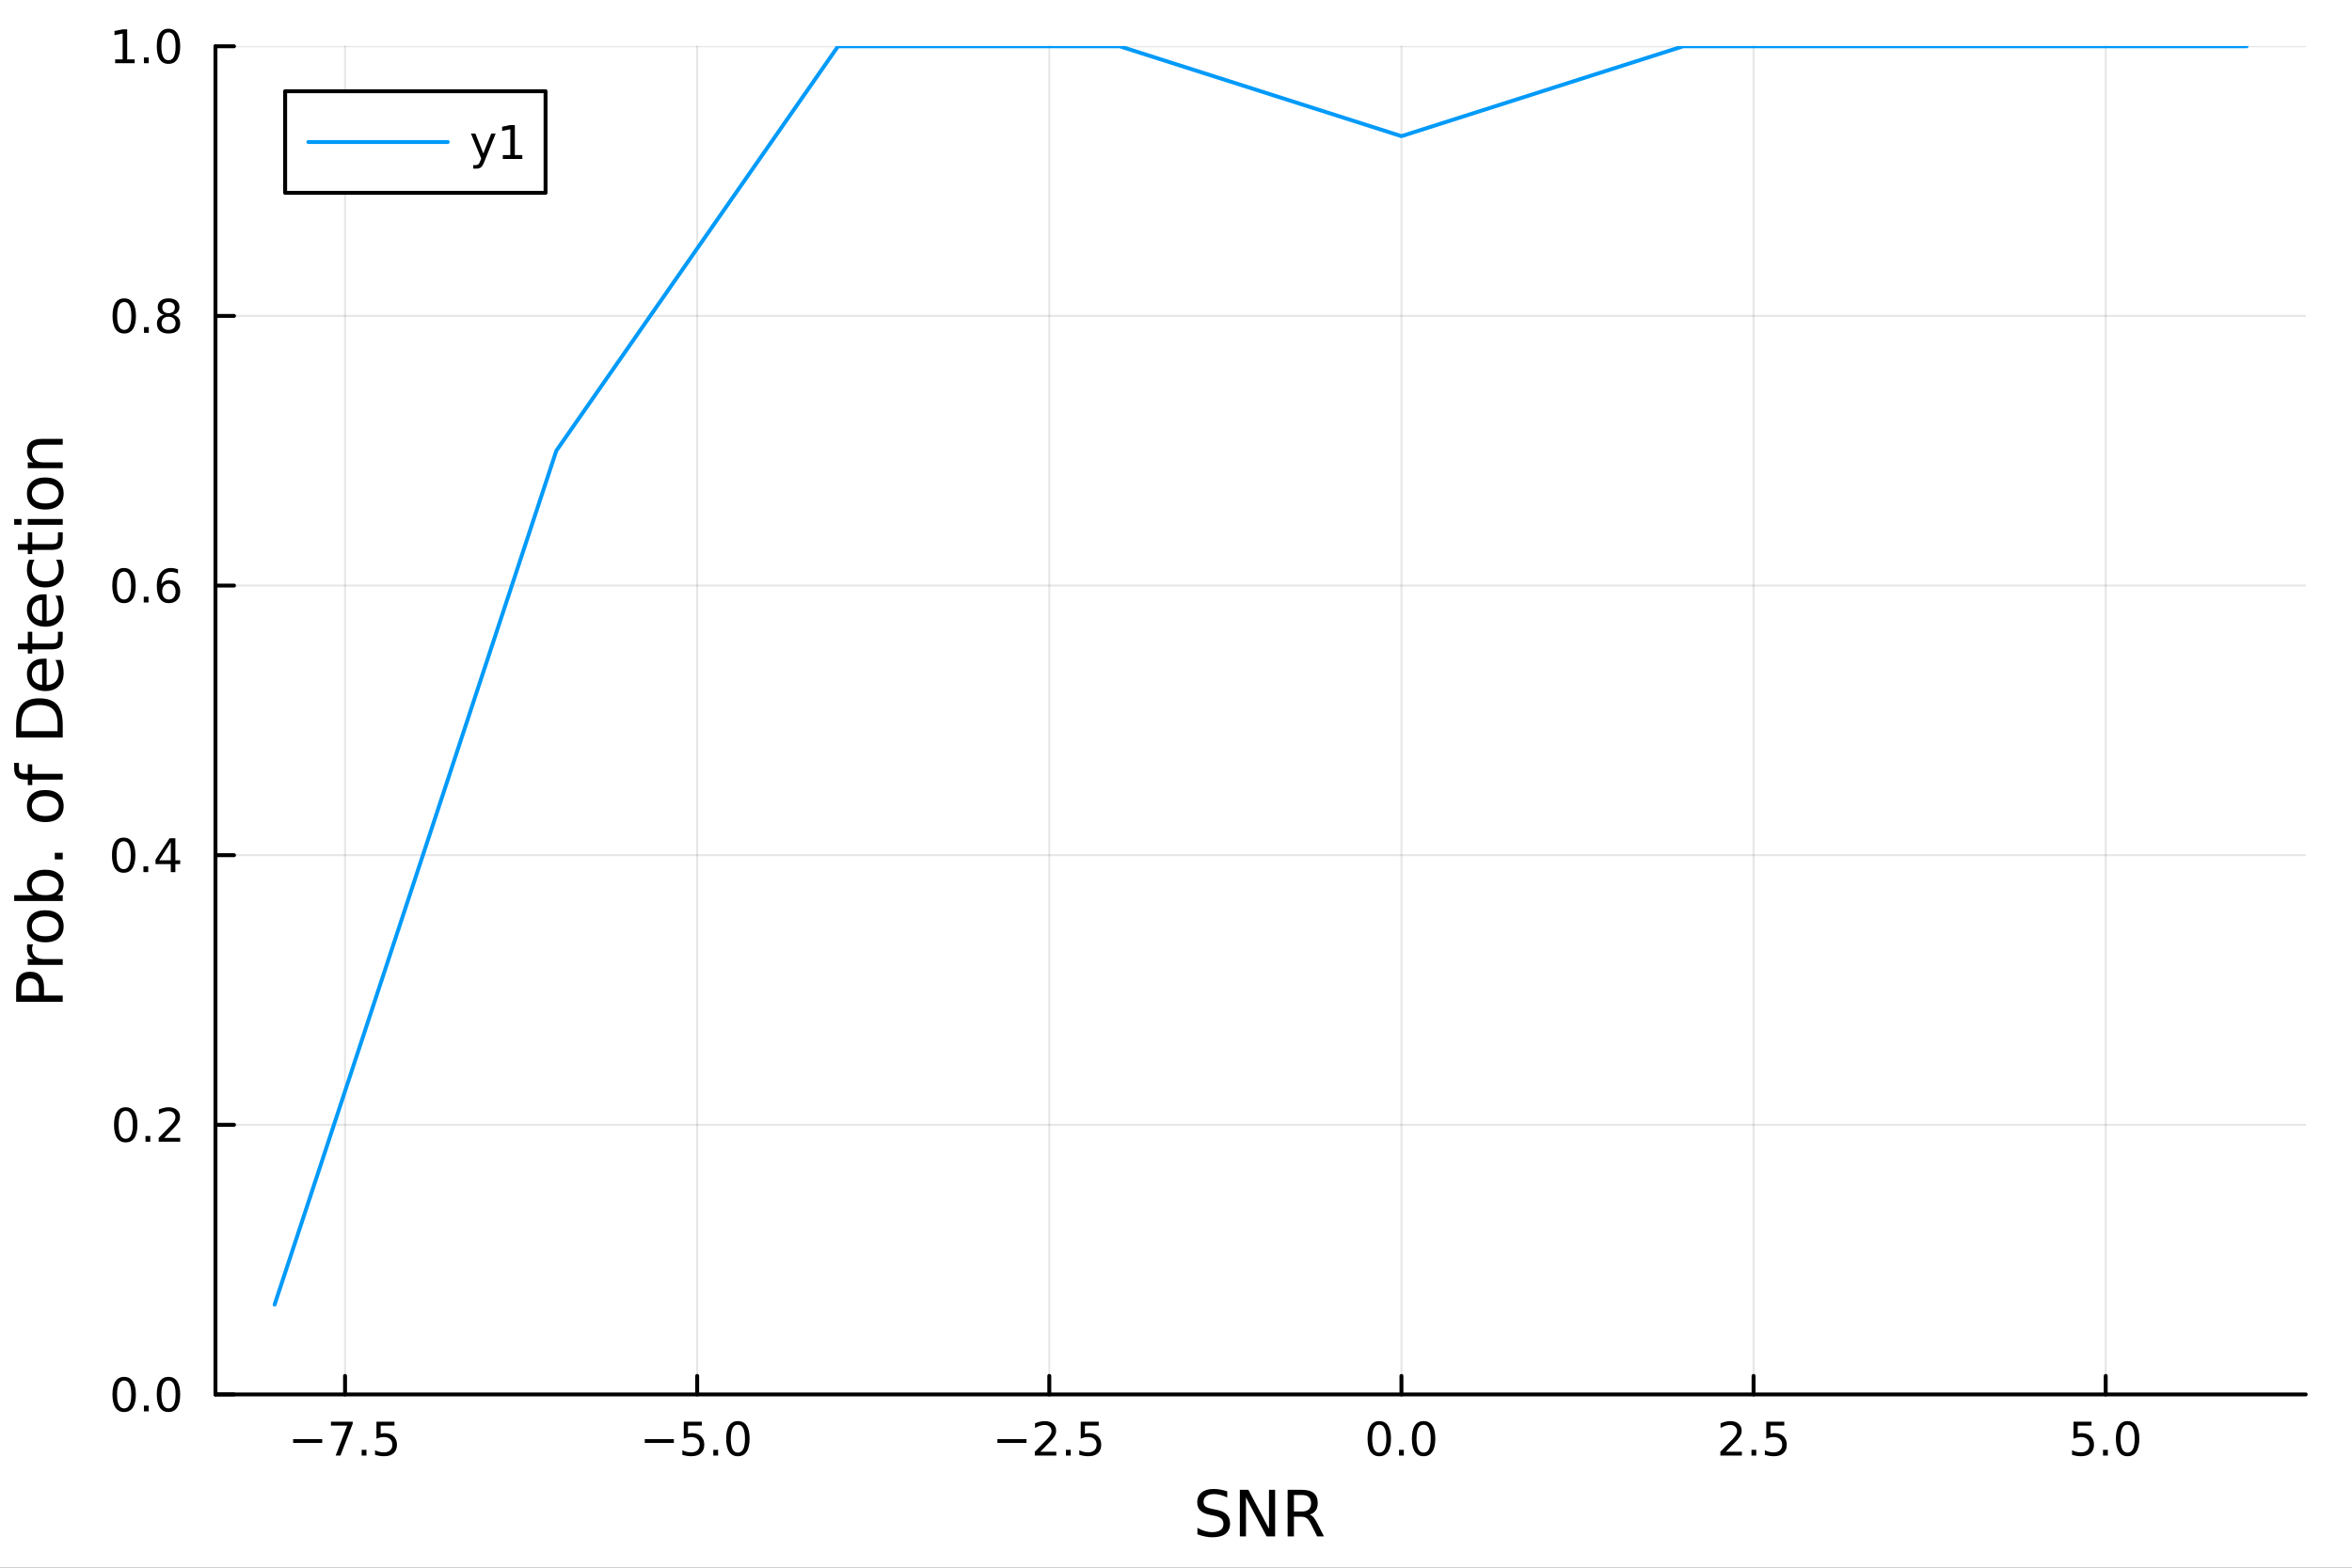 <?xml version="1.0" encoding="utf-8"?>
<svg xmlns="http://www.w3.org/2000/svg" xmlns:xlink="http://www.w3.org/1999/xlink" width="600" height="400" viewBox="0 0 2400 1600">
<rect x="0" y="0" width="2400" height="1600" fill="#333333" stroke="none"/>
<defs>
  <clipPath id="clip180">
    <rect x="0" y="0" width="2400" height="1600"/>
  </clipPath>
</defs>
<path clip-path="url(#clip180)" d="M0 1600 L2400 1600 L2400 0 L0 0  Z" fill="#ffffff" fill-rule="evenodd" fill-opacity="1"/>
<defs>
  <clipPath id="clip181">
    <rect x="480" y="0" width="1681" height="1600"/>
  </clipPath>
</defs>
<path clip-path="url(#clip180)" d="M219.866 1423.18 L2352.76 1423.18 L2352.76 47.244 L219.866 47.244  Z" fill="#ffffff" fill-rule="evenodd" fill-opacity="1"/>
<defs>
  <clipPath id="clip182">
    <rect x="219" y="47" width="2134" height="1377"/>
  </clipPath>
</defs>
<polyline clip-path="url(#clip182)" style="stroke:#000000; stroke-linecap:round; stroke-linejoin:round; stroke-width:2; stroke-opacity:0.1; fill:none" points="352.094,1423.18 352.094,47.244 "/>
<polyline clip-path="url(#clip182)" style="stroke:#000000; stroke-linecap:round; stroke-linejoin:round; stroke-width:2; stroke-opacity:0.1; fill:none" points="711.408,1423.18 711.408,47.244 "/>
<polyline clip-path="url(#clip182)" style="stroke:#000000; stroke-linecap:round; stroke-linejoin:round; stroke-width:2; stroke-opacity:0.1; fill:none" points="1070.72,1423.18 1070.72,47.244 "/>
<polyline clip-path="url(#clip182)" style="stroke:#000000; stroke-linecap:round; stroke-linejoin:round; stroke-width:2; stroke-opacity:0.1; fill:none" points="1430.04,1423.18 1430.04,47.244 "/>
<polyline clip-path="url(#clip182)" style="stroke:#000000; stroke-linecap:round; stroke-linejoin:round; stroke-width:2; stroke-opacity:0.1; fill:none" points="1789.35,1423.18 1789.35,47.244 "/>
<polyline clip-path="url(#clip182)" style="stroke:#000000; stroke-linecap:round; stroke-linejoin:round; stroke-width:2; stroke-opacity:0.1; fill:none" points="2148.67,1423.18 2148.67,47.244 "/>
<polyline clip-path="url(#clip182)" style="stroke:#000000; stroke-linecap:round; stroke-linejoin:round; stroke-width:2; stroke-opacity:0.1; fill:none" points="219.866,1423.18 2352.76,1423.18 "/>
<polyline clip-path="url(#clip182)" style="stroke:#000000; stroke-linecap:round; stroke-linejoin:round; stroke-width:2; stroke-opacity:0.1; fill:none" points="219.866,1147.99 2352.76,1147.99 "/>
<polyline clip-path="url(#clip182)" style="stroke:#000000; stroke-linecap:round; stroke-linejoin:round; stroke-width:2; stroke-opacity:0.1; fill:none" points="219.866,872.806 2352.76,872.806 "/>
<polyline clip-path="url(#clip182)" style="stroke:#000000; stroke-linecap:round; stroke-linejoin:round; stroke-width:2; stroke-opacity:0.1; fill:none" points="219.866,597.618 2352.76,597.618 "/>
<polyline clip-path="url(#clip182)" style="stroke:#000000; stroke-linecap:round; stroke-linejoin:round; stroke-width:2; stroke-opacity:0.1; fill:none" points="219.866,322.431 2352.76,322.431 "/>
<polyline clip-path="url(#clip182)" style="stroke:#000000; stroke-linecap:round; stroke-linejoin:round; stroke-width:2; stroke-opacity:0.1; fill:none" points="219.866,47.244 2352.76,47.244 "/>
<polyline clip-path="url(#clip180)" style="stroke:#000000; stroke-linecap:round; stroke-linejoin:round; stroke-width:4; stroke-opacity:1; fill:none" points="219.866,1423.18 2352.76,1423.18 "/>
<polyline clip-path="url(#clip180)" style="stroke:#000000; stroke-linecap:round; stroke-linejoin:round; stroke-width:4; stroke-opacity:1; fill:none" points="352.094,1423.18 352.094,1404.28 "/>
<polyline clip-path="url(#clip180)" style="stroke:#000000; stroke-linecap:round; stroke-linejoin:round; stroke-width:4; stroke-opacity:1; fill:none" points="711.408,1423.18 711.408,1404.28 "/>
<polyline clip-path="url(#clip180)" style="stroke:#000000; stroke-linecap:round; stroke-linejoin:round; stroke-width:4; stroke-opacity:1; fill:none" points="1070.72,1423.18 1070.72,1404.28 "/>
<polyline clip-path="url(#clip180)" style="stroke:#000000; stroke-linecap:round; stroke-linejoin:round; stroke-width:4; stroke-opacity:1; fill:none" points="1430.04,1423.18 1430.04,1404.28 "/>
<polyline clip-path="url(#clip180)" style="stroke:#000000; stroke-linecap:round; stroke-linejoin:round; stroke-width:4; stroke-opacity:1; fill:none" points="1789.35,1423.18 1789.35,1404.28 "/>
<polyline clip-path="url(#clip180)" style="stroke:#000000; stroke-linecap:round; stroke-linejoin:round; stroke-width:4; stroke-opacity:1; fill:none" points="2148.67,1423.18 2148.67,1404.28 "/>
<path clip-path="url(#clip180)" d="M299.12 1468.75 L328.795 1468.75 L328.795 1472.69 L299.12 1472.69 L299.12 1468.75 Z" fill="#000000" fill-rule="nonzero" fill-opacity="1" /><path clip-path="url(#clip180)" d="M337.707 1451.02 L359.93 1451.02 L359.93 1453.01 L347.383 1485.58 L342.499 1485.58 L354.305 1454.96 L337.707 1454.96 L337.707 1451.02 Z" fill="#000000" fill-rule="nonzero" fill-opacity="1" /><path clip-path="url(#clip180)" d="M369.05 1479.7 L373.934 1479.7 L373.934 1485.58 L369.05 1485.58 L369.05 1479.7 Z" fill="#000000" fill-rule="nonzero" fill-opacity="1" /><path clip-path="url(#clip180)" d="M384.166 1451.02 L402.522 1451.02 L402.522 1454.96 L388.448 1454.96 L388.448 1463.43 Q389.466 1463.08 390.485 1462.92 Q391.503 1462.73 392.522 1462.73 Q398.309 1462.73 401.689 1465.9 Q405.068 1469.08 405.068 1474.49 Q405.068 1480.07 401.596 1483.17 Q398.124 1486.25 391.804 1486.25 Q389.628 1486.25 387.36 1485.88 Q385.115 1485.51 382.707 1484.77 L382.707 1480.07 Q384.791 1481.2 387.013 1481.76 Q389.235 1482.32 391.712 1482.32 Q395.716 1482.32 398.054 1480.21 Q400.392 1478.1 400.392 1474.49 Q400.392 1470.88 398.054 1468.77 Q395.716 1466.67 391.712 1466.67 Q389.837 1466.67 387.962 1467.08 Q386.11 1467.5 384.166 1468.38 L384.166 1451.02 Z" fill="#000000" fill-rule="nonzero" fill-opacity="1" /><path clip-path="url(#clip180)" d="M657.936 1468.75 L687.612 1468.75 L687.612 1472.69 L657.936 1472.69 L657.936 1468.75 Z" fill="#000000" fill-rule="nonzero" fill-opacity="1" /><path clip-path="url(#clip180)" d="M697.751 1451.02 L716.107 1451.02 L716.107 1454.96 L702.033 1454.96 L702.033 1463.43 Q703.052 1463.08 704.07 1462.92 Q705.089 1462.73 706.107 1462.73 Q711.894 1462.73 715.274 1465.9 Q718.654 1469.08 718.654 1474.49 Q718.654 1480.07 715.181 1483.17 Q711.709 1486.25 705.39 1486.25 Q703.214 1486.25 700.945 1485.88 Q698.7 1485.51 696.293 1484.77 L696.293 1480.07 Q698.376 1481.2 700.598 1481.76 Q702.82 1482.32 705.297 1482.32 Q709.302 1482.32 711.64 1480.21 Q713.978 1478.1 713.978 1474.49 Q713.978 1470.88 711.64 1468.77 Q709.302 1466.67 705.297 1466.67 Q703.422 1466.67 701.547 1467.08 Q699.695 1467.5 697.751 1468.38 L697.751 1451.02 Z" fill="#000000" fill-rule="nonzero" fill-opacity="1" /><path clip-path="url(#clip180)" d="M727.866 1479.7 L732.751 1479.7 L732.751 1485.58 L727.866 1485.58 L727.866 1479.7 Z" fill="#000000" fill-rule="nonzero" fill-opacity="1" /><path clip-path="url(#clip180)" d="M752.936 1454.1 Q749.325 1454.1 747.496 1457.66 Q745.69 1461.2 745.69 1468.33 Q745.69 1475.44 747.496 1479.01 Q749.325 1482.55 752.936 1482.55 Q756.57 1482.55 758.376 1479.01 Q760.204 1475.44 760.204 1468.33 Q760.204 1461.2 758.376 1457.66 Q756.57 1454.1 752.936 1454.1 M752.936 1450.39 Q758.746 1450.39 761.801 1455 Q764.88 1459.58 764.88 1468.33 Q764.88 1477.06 761.801 1481.67 Q758.746 1486.25 752.936 1486.25 Q747.126 1486.25 744.047 1481.67 Q740.991 1477.06 740.991 1468.33 Q740.991 1459.58 744.047 1455 Q747.126 1450.39 752.936 1450.39 Z" fill="#000000" fill-rule="nonzero" fill-opacity="1" /><path clip-path="url(#clip180)" d="M1017.75 1468.75 L1047.42 1468.75 L1047.42 1472.69 L1017.75 1472.69 L1017.75 1468.75 Z" fill="#000000" fill-rule="nonzero" fill-opacity="1" /><path clip-path="url(#clip180)" d="M1061.54 1481.64 L1077.86 1481.64 L1077.86 1485.58 L1055.92 1485.58 L1055.92 1481.64 Q1058.58 1478.89 1063.16 1474.26 Q1067.77 1469.61 1068.95 1468.27 Q1071.2 1465.74 1072.08 1464.01 Q1072.98 1462.25 1072.98 1460.56 Q1072.98 1457.8 1071.04 1456.07 Q1069.11 1454.33 1066.01 1454.33 Q1063.81 1454.33 1061.36 1455.09 Q1058.93 1455.86 1056.15 1457.41 L1056.15 1452.69 Q1058.97 1451.55 1061.43 1450.97 Q1063.88 1450.39 1065.92 1450.39 Q1071.29 1450.39 1074.48 1453.08 Q1077.68 1455.77 1077.68 1460.26 Q1077.68 1462.39 1076.87 1464.31 Q1076.08 1466.2 1073.97 1468.8 Q1073.4 1469.47 1070.29 1472.69 Q1067.19 1475.88 1061.54 1481.64 Z" fill="#000000" fill-rule="nonzero" fill-opacity="1" /><path clip-path="url(#clip180)" d="M1087.68 1479.7 L1092.56 1479.7 L1092.56 1485.58 L1087.68 1485.58 L1087.68 1479.7 Z" fill="#000000" fill-rule="nonzero" fill-opacity="1" /><path clip-path="url(#clip180)" d="M1102.79 1451.02 L1121.15 1451.02 L1121.15 1454.96 L1107.08 1454.96 L1107.08 1463.43 Q1108.09 1463.08 1109.11 1462.92 Q1110.13 1462.73 1111.15 1462.73 Q1116.94 1462.73 1120.32 1465.9 Q1123.7 1469.08 1123.7 1474.49 Q1123.7 1480.07 1120.22 1483.17 Q1116.75 1486.25 1110.43 1486.25 Q1108.26 1486.25 1105.99 1485.88 Q1103.74 1485.51 1101.34 1484.77 L1101.34 1480.07 Q1103.42 1481.2 1105.64 1481.76 Q1107.86 1482.32 1110.34 1482.32 Q1114.34 1482.32 1116.68 1480.21 Q1119.02 1478.1 1119.02 1474.49 Q1119.02 1470.88 1116.68 1468.77 Q1114.34 1466.67 1110.34 1466.67 Q1108.47 1466.67 1106.59 1467.08 Q1104.74 1467.5 1102.79 1468.38 L1102.79 1451.02 Z" fill="#000000" fill-rule="nonzero" fill-opacity="1" /><path clip-path="url(#clip180)" d="M1407.42 1454.1 Q1403.81 1454.1 1401.98 1457.66 Q1400.18 1461.2 1400.18 1468.33 Q1400.18 1475.44 1401.98 1479.01 Q1403.81 1482.55 1407.42 1482.55 Q1411.06 1482.55 1412.86 1479.01 Q1414.69 1475.44 1414.69 1468.33 Q1414.69 1461.2 1412.86 1457.66 Q1411.06 1454.1 1407.42 1454.1 M1407.42 1450.39 Q1413.23 1450.39 1416.29 1455 Q1419.37 1459.58 1419.37 1468.33 Q1419.37 1477.06 1416.29 1481.67 Q1413.23 1486.25 1407.42 1486.25 Q1401.61 1486.25 1398.53 1481.67 Q1395.48 1477.06 1395.48 1468.33 Q1395.48 1459.58 1398.53 1455 Q1401.61 1450.39 1407.42 1450.39 Z" fill="#000000" fill-rule="nonzero" fill-opacity="1" /><path clip-path="url(#clip180)" d="M1427.58 1479.7 L1432.47 1479.7 L1432.47 1485.58 L1427.58 1485.58 L1427.58 1479.7 Z" fill="#000000" fill-rule="nonzero" fill-opacity="1" /><path clip-path="url(#clip180)" d="M1452.65 1454.1 Q1449.04 1454.1 1447.21 1457.66 Q1445.41 1461.2 1445.41 1468.33 Q1445.41 1475.44 1447.21 1479.01 Q1449.04 1482.55 1452.65 1482.55 Q1456.29 1482.55 1458.09 1479.01 Q1459.92 1475.44 1459.92 1468.33 Q1459.92 1461.2 1458.09 1457.66 Q1456.29 1454.1 1452.65 1454.1 M1452.65 1450.39 Q1458.46 1450.39 1461.52 1455 Q1464.6 1459.58 1464.6 1468.33 Q1464.6 1477.06 1461.52 1481.67 Q1458.46 1486.25 1452.65 1486.25 Q1446.84 1486.25 1443.76 1481.67 Q1440.71 1477.06 1440.71 1468.33 Q1440.71 1459.58 1443.76 1455 Q1446.84 1450.39 1452.65 1450.39 Z" fill="#000000" fill-rule="nonzero" fill-opacity="1" /><path clip-path="url(#clip180)" d="M1761.09 1481.64 L1777.41 1481.64 L1777.41 1485.58 L1755.46 1485.58 L1755.46 1481.64 Q1758.12 1478.89 1762.71 1474.26 Q1767.31 1469.61 1768.49 1468.27 Q1770.74 1465.74 1771.62 1464.01 Q1772.52 1462.25 1772.52 1460.56 Q1772.52 1457.8 1770.58 1456.07 Q1768.66 1454.33 1765.55 1454.33 Q1763.36 1454.33 1760.9 1455.09 Q1758.47 1455.86 1755.69 1457.41 L1755.69 1452.69 Q1758.52 1451.55 1760.97 1450.97 Q1763.43 1450.39 1765.46 1450.39 Q1770.83 1450.39 1774.03 1453.08 Q1777.22 1455.77 1777.22 1460.26 Q1777.22 1462.39 1776.41 1464.31 Q1775.62 1466.2 1773.52 1468.8 Q1772.94 1469.47 1769.84 1472.69 Q1766.74 1475.88 1761.09 1481.64 Z" fill="#000000" fill-rule="nonzero" fill-opacity="1" /><path clip-path="url(#clip180)" d="M1787.22 1479.7 L1792.11 1479.7 L1792.11 1485.58 L1787.22 1485.58 L1787.22 1479.7 Z" fill="#000000" fill-rule="nonzero" fill-opacity="1" /><path clip-path="url(#clip180)" d="M1802.34 1451.02 L1820.69 1451.02 L1820.69 1454.96 L1806.62 1454.96 L1806.62 1463.43 Q1807.64 1463.08 1808.66 1462.92 Q1809.68 1462.73 1810.69 1462.73 Q1816.48 1462.73 1819.86 1465.9 Q1823.24 1469.08 1823.24 1474.49 Q1823.24 1480.07 1819.77 1483.17 Q1816.3 1486.25 1809.98 1486.25 Q1807.8 1486.25 1805.53 1485.88 Q1803.29 1485.51 1800.88 1484.77 L1800.88 1480.07 Q1802.96 1481.2 1805.18 1481.76 Q1807.41 1482.32 1809.88 1482.32 Q1813.89 1482.32 1816.23 1480.21 Q1818.56 1478.1 1818.56 1474.49 Q1818.56 1470.88 1816.23 1468.77 Q1813.89 1466.67 1809.88 1466.67 Q1808.01 1466.67 1806.13 1467.08 Q1804.28 1467.5 1802.34 1468.38 L1802.34 1451.02 Z" fill="#000000" fill-rule="nonzero" fill-opacity="1" /><path clip-path="url(#clip180)" d="M2115.83 1451.02 L2134.19 1451.02 L2134.19 1454.96 L2120.11 1454.96 L2120.11 1463.43 Q2121.13 1463.08 2122.15 1462.92 Q2123.17 1462.73 2124.19 1462.73 Q2129.97 1462.73 2133.35 1465.9 Q2136.73 1469.08 2136.73 1474.49 Q2136.73 1480.07 2133.26 1483.17 Q2129.79 1486.25 2123.47 1486.25 Q2121.29 1486.25 2119.02 1485.88 Q2116.78 1485.51 2114.37 1484.77 L2114.37 1480.07 Q2116.45 1481.2 2118.68 1481.76 Q2120.9 1482.32 2123.38 1482.32 Q2127.38 1482.32 2129.72 1480.21 Q2132.06 1478.1 2132.06 1474.49 Q2132.06 1470.88 2129.72 1468.77 Q2127.38 1466.67 2123.38 1466.67 Q2121.5 1466.67 2119.63 1467.08 Q2117.77 1467.5 2115.83 1468.38 L2115.83 1451.02 Z" fill="#000000" fill-rule="nonzero" fill-opacity="1" /><path clip-path="url(#clip180)" d="M2145.95 1479.7 L2150.83 1479.7 L2150.83 1485.58 L2145.95 1485.58 L2145.95 1479.7 Z" fill="#000000" fill-rule="nonzero" fill-opacity="1" /><path clip-path="url(#clip180)" d="M2171.01 1454.1 Q2167.4 1454.1 2165.58 1457.66 Q2163.77 1461.2 2163.77 1468.33 Q2163.77 1475.44 2165.58 1479.01 Q2167.4 1482.55 2171.01 1482.55 Q2174.65 1482.55 2176.45 1479.01 Q2178.28 1475.44 2178.28 1468.33 Q2178.28 1461.2 2176.45 1457.66 Q2174.65 1454.1 2171.01 1454.1 M2171.01 1450.39 Q2176.82 1450.39 2179.88 1455 Q2182.96 1459.58 2182.96 1468.33 Q2182.96 1477.06 2179.88 1481.67 Q2176.82 1486.25 2171.01 1486.25 Q2165.2 1486.25 2162.13 1481.67 Q2159.07 1477.06 2159.07 1468.33 Q2159.07 1459.58 2162.13 1455 Q2165.2 1450.39 2171.01 1450.39 Z" fill="#000000" fill-rule="nonzero" fill-opacity="1" /><path clip-path="url(#clip180)" d="M1252.27 1522.08 L1252.27 1528.35 Q1248.61 1526.6 1245.36 1525.74 Q1242.12 1524.88 1239.09 1524.88 Q1233.84 1524.88 1230.98 1526.92 Q1228.14 1528.96 1228.14 1532.71 Q1228.14 1535.87 1230.02 1537.49 Q1231.93 1539.08 1237.22 1540.07 L1241.1 1540.86 Q1248.29 1542.23 1251.7 1545.7 Q1255.14 1549.14 1255.14 1554.93 Q1255.14 1561.84 1250.49 1565.4 Q1245.87 1568.97 1236.93 1568.97 Q1233.56 1568.97 1229.74 1568.2 Q1225.95 1567.44 1221.87 1565.94 L1221.87 1559.32 Q1225.79 1561.52 1229.54 1562.63 Q1233.3 1563.75 1236.93 1563.75 Q1242.44 1563.75 1245.43 1561.58 Q1248.42 1559.42 1248.42 1555.41 Q1248.42 1551.91 1246.25 1549.93 Q1244.12 1547.96 1239.22 1546.97 L1235.31 1546.21 Q1228.11 1544.78 1224.9 1541.72 Q1221.68 1538.67 1221.68 1533.22 Q1221.68 1526.92 1226.11 1523.29 Q1230.56 1519.66 1238.36 1519.66 Q1241.7 1519.66 1245.17 1520.27 Q1248.64 1520.87 1252.27 1522.08 Z" fill="#000000" fill-rule="nonzero" fill-opacity="1" /><path clip-path="url(#clip180)" d="M1265.16 1520.52 L1273.82 1520.52 L1294.89 1560.28 L1294.89 1520.52 L1301.13 1520.52 L1301.13 1568.04 L1292.47 1568.04 L1271.4 1528.29 L1271.4 1568.04 L1265.16 1568.04 L1265.16 1520.52 Z" fill="#000000" fill-rule="nonzero" fill-opacity="1" /><path clip-path="url(#clip180)" d="M1336.46 1545.76 Q1338.53 1546.46 1340.47 1548.76 Q1342.44 1551.05 1344.41 1555.06 L1350.94 1568.04 L1344.03 1568.04 L1337.95 1555.85 Q1335.6 1551.08 1333.37 1549.52 Q1331.17 1547.96 1327.35 1547.96 L1320.35 1547.96 L1320.35 1568.04 L1313.92 1568.04 L1313.92 1520.52 L1328.44 1520.52 Q1336.58 1520.52 1340.59 1523.93 Q1344.61 1527.34 1344.61 1534.21 Q1344.61 1538.7 1342.5 1541.66 Q1340.44 1544.62 1336.46 1545.76 M1320.35 1525.81 L1320.35 1542.68 L1328.44 1542.68 Q1333.08 1542.68 1335.44 1540.54 Q1337.83 1538.38 1337.83 1534.21 Q1337.83 1530.04 1335.44 1527.94 Q1333.08 1525.81 1328.44 1525.81 L1320.35 1525.81 Z" fill="#000000" fill-rule="nonzero" fill-opacity="1" /><polyline clip-path="url(#clip180)" style="stroke:#000000; stroke-linecap:round; stroke-linejoin:round; stroke-width:4; stroke-opacity:1; fill:none" points="219.866,1423.18 219.866,47.244 "/>
<polyline clip-path="url(#clip180)" style="stroke:#000000; stroke-linecap:round; stroke-linejoin:round; stroke-width:4; stroke-opacity:1; fill:none" points="219.866,1423.18 238.764,1423.18 "/>
<polyline clip-path="url(#clip180)" style="stroke:#000000; stroke-linecap:round; stroke-linejoin:round; stroke-width:4; stroke-opacity:1; fill:none" points="219.866,1147.99 238.764,1147.99 "/>
<polyline clip-path="url(#clip180)" style="stroke:#000000; stroke-linecap:round; stroke-linejoin:round; stroke-width:4; stroke-opacity:1; fill:none" points="219.866,872.806 238.764,872.806 "/>
<polyline clip-path="url(#clip180)" style="stroke:#000000; stroke-linecap:round; stroke-linejoin:round; stroke-width:4; stroke-opacity:1; fill:none" points="219.866,597.618 238.764,597.618 "/>
<polyline clip-path="url(#clip180)" style="stroke:#000000; stroke-linecap:round; stroke-linejoin:round; stroke-width:4; stroke-opacity:1; fill:none" points="219.866,322.431 238.764,322.431 "/>
<polyline clip-path="url(#clip180)" style="stroke:#000000; stroke-linecap:round; stroke-linejoin:round; stroke-width:4; stroke-opacity:1; fill:none" points="219.866,47.244 238.764,47.244 "/>
<path clip-path="url(#clip180)" d="M126.691 1408.98 Q123.08 1408.98 121.251 1412.54 Q119.445 1416.08 119.445 1423.21 Q119.445 1430.32 121.251 1433.89 Q123.08 1437.43 126.691 1437.43 Q130.325 1437.43 132.13 1433.89 Q133.959 1430.32 133.959 1423.21 Q133.959 1416.08 132.13 1412.54 Q130.325 1408.98 126.691 1408.98 M126.691 1405.27 Q132.501 1405.27 135.556 1409.88 Q138.635 1414.46 138.635 1423.21 Q138.635 1431.94 135.556 1436.55 Q132.501 1441.13 126.691 1441.13 Q120.88 1441.13 117.802 1436.55 Q114.746 1431.94 114.746 1423.21 Q114.746 1414.46 117.802 1409.88 Q120.88 1405.27 126.691 1405.27 Z" fill="#000000" fill-rule="nonzero" fill-opacity="1" /><path clip-path="url(#clip180)" d="M146.853 1434.58 L151.737 1434.58 L151.737 1440.46 L146.853 1440.46 L146.853 1434.58 Z" fill="#000000" fill-rule="nonzero" fill-opacity="1" /><path clip-path="url(#clip180)" d="M171.922 1408.98 Q168.311 1408.98 166.482 1412.54 Q164.677 1416.08 164.677 1423.21 Q164.677 1430.32 166.482 1433.89 Q168.311 1437.43 171.922 1437.43 Q175.556 1437.43 177.362 1433.89 Q179.19 1430.32 179.19 1423.21 Q179.19 1416.08 177.362 1412.54 Q175.556 1408.98 171.922 1408.98 M171.922 1405.27 Q177.732 1405.27 180.788 1409.88 Q183.866 1414.46 183.866 1423.21 Q183.866 1431.94 180.788 1436.55 Q177.732 1441.13 171.922 1441.13 Q166.112 1441.13 163.033 1436.55 Q159.978 1431.94 159.978 1423.21 Q159.978 1414.46 163.033 1409.88 Q166.112 1405.27 171.922 1405.27 Z" fill="#000000" fill-rule="nonzero" fill-opacity="1" /><path clip-path="url(#clip180)" d="M128.288 1133.79 Q124.677 1133.79 122.848 1137.36 Q121.043 1140.9 121.043 1148.03 Q121.043 1155.13 122.848 1158.7 Q124.677 1162.24 128.288 1162.24 Q131.922 1162.24 133.728 1158.7 Q135.556 1155.13 135.556 1148.03 Q135.556 1140.9 133.728 1137.36 Q131.922 1133.79 128.288 1133.79 M128.288 1130.09 Q134.098 1130.09 137.154 1134.69 Q140.232 1139.28 140.232 1148.03 Q140.232 1156.75 137.154 1161.36 Q134.098 1165.94 128.288 1165.94 Q122.478 1165.94 119.399 1161.36 Q116.343 1156.75 116.343 1148.03 Q116.343 1139.28 119.399 1134.69 Q122.478 1130.09 128.288 1130.09 Z" fill="#000000" fill-rule="nonzero" fill-opacity="1" /><path clip-path="url(#clip180)" d="M148.45 1159.39 L153.334 1159.39 L153.334 1165.27 L148.45 1165.27 L148.45 1159.39 Z" fill="#000000" fill-rule="nonzero" fill-opacity="1" /><path clip-path="url(#clip180)" d="M167.547 1161.34 L183.866 1161.34 L183.866 1165.27 L161.922 1165.27 L161.922 1161.34 Q164.584 1158.58 169.167 1153.95 Q173.774 1149.3 174.954 1147.96 Q177.2 1145.43 178.079 1143.7 Q178.982 1141.94 178.982 1140.25 Q178.982 1137.5 177.038 1135.76 Q175.116 1134.02 172.014 1134.02 Q169.815 1134.02 167.362 1134.79 Q164.931 1135.55 162.153 1137.1 L162.153 1132.38 Q164.977 1131.25 167.431 1130.67 Q169.885 1130.09 171.922 1130.09 Q177.292 1130.09 180.487 1132.77 Q183.681 1135.46 183.681 1139.95 Q183.681 1142.08 182.871 1144 Q182.084 1145.9 179.977 1148.49 Q179.399 1149.16 176.297 1152.38 Q173.195 1155.57 167.547 1161.34 Z" fill="#000000" fill-rule="nonzero" fill-opacity="1" /><path clip-path="url(#clip180)" d="M126.205 858.604 Q122.593 858.604 120.765 862.169 Q118.959 865.711 118.959 872.84 Q118.959 879.947 120.765 883.512 Q122.593 887.053 126.205 887.053 Q129.839 887.053 131.644 883.512 Q133.473 879.947 133.473 872.84 Q133.473 865.711 131.644 862.169 Q129.839 858.604 126.205 858.604 M126.205 854.901 Q132.015 854.901 135.07 859.507 Q138.149 864.09 138.149 872.84 Q138.149 881.567 135.07 886.174 Q132.015 890.757 126.205 890.757 Q120.394 890.757 117.316 886.174 Q114.26 881.567 114.26 872.84 Q114.26 864.09 117.316 859.507 Q120.394 854.901 126.205 854.901 Z" fill="#000000" fill-rule="nonzero" fill-opacity="1" /><path clip-path="url(#clip180)" d="M146.366 884.206 L151.251 884.206 L151.251 890.086 L146.366 890.086 L146.366 884.206 Z" fill="#000000" fill-rule="nonzero" fill-opacity="1" /><path clip-path="url(#clip180)" d="M174.283 859.6 L162.477 878.049 L174.283 878.049 L174.283 859.6 M173.056 855.526 L178.936 855.526 L178.936 878.049 L183.866 878.049 L183.866 881.937 L178.936 881.937 L178.936 890.086 L174.283 890.086 L174.283 881.937 L158.681 881.937 L158.681 877.424 L173.056 855.526 Z" fill="#000000" fill-rule="nonzero" fill-opacity="1" /><path clip-path="url(#clip180)" d="M126.529 583.417 Q122.918 583.417 121.089 586.982 Q119.283 590.524 119.283 597.653 Q119.283 604.76 121.089 608.324 Q122.918 611.866 126.529 611.866 Q130.163 611.866 131.968 608.324 Q133.797 604.76 133.797 597.653 Q133.797 590.524 131.968 586.982 Q130.163 583.417 126.529 583.417 M126.529 579.713 Q132.339 579.713 135.394 584.32 Q138.473 588.903 138.473 597.653 Q138.473 606.38 135.394 610.986 Q132.339 615.57 126.529 615.57 Q120.718 615.57 117.64 610.986 Q114.584 606.38 114.584 597.653 Q114.584 588.903 117.64 584.32 Q120.718 579.713 126.529 579.713 Z" fill="#000000" fill-rule="nonzero" fill-opacity="1" /><path clip-path="url(#clip180)" d="M146.691 609.019 L151.575 609.019 L151.575 614.898 L146.691 614.898 L146.691 609.019 Z" fill="#000000" fill-rule="nonzero" fill-opacity="1" /><path clip-path="url(#clip180)" d="M172.339 595.755 Q169.19 595.755 167.339 597.908 Q165.51 600.061 165.51 603.81 Q165.51 607.537 167.339 609.713 Q169.19 611.866 172.339 611.866 Q175.487 611.866 177.315 609.713 Q179.167 607.537 179.167 603.81 Q179.167 600.061 177.315 597.908 Q175.487 595.755 172.339 595.755 M181.621 581.102 L181.621 585.362 Q179.862 584.528 178.056 584.088 Q176.274 583.649 174.514 583.649 Q169.885 583.649 167.431 586.774 Q165.001 589.899 164.653 596.218 Q166.019 594.204 168.079 593.139 Q170.139 592.051 172.616 592.051 Q177.825 592.051 180.834 595.223 Q183.866 598.371 183.866 603.81 Q183.866 609.135 180.718 612.352 Q177.57 615.57 172.339 615.57 Q166.343 615.57 163.172 610.986 Q160.001 606.38 160.001 597.653 Q160.001 589.459 163.89 584.598 Q167.778 579.713 174.329 579.713 Q176.089 579.713 177.871 580.061 Q179.676 580.408 181.621 581.102 Z" fill="#000000" fill-rule="nonzero" fill-opacity="1" /><path clip-path="url(#clip180)" d="M126.783 308.23 Q123.172 308.23 121.343 311.795 Q119.538 315.336 119.538 322.466 Q119.538 329.572 121.343 333.137 Q123.172 336.679 126.783 336.679 Q130.417 336.679 132.223 333.137 Q134.052 329.572 134.052 322.466 Q134.052 315.336 132.223 311.795 Q130.417 308.23 126.783 308.23 M126.783 304.526 Q132.593 304.526 135.649 309.133 Q138.728 313.716 138.728 322.466 Q138.728 331.193 135.649 335.799 Q132.593 340.383 126.783 340.383 Q120.973 340.383 117.894 335.799 Q114.839 331.193 114.839 322.466 Q114.839 313.716 117.894 309.133 Q120.973 304.526 126.783 304.526 Z" fill="#000000" fill-rule="nonzero" fill-opacity="1" /><path clip-path="url(#clip180)" d="M146.945 333.832 L151.829 333.832 L151.829 339.711 L146.945 339.711 L146.945 333.832 Z" fill="#000000" fill-rule="nonzero" fill-opacity="1" /><path clip-path="url(#clip180)" d="M172.014 323.299 Q168.681 323.299 166.76 325.082 Q164.862 326.864 164.862 329.989 Q164.862 333.114 166.76 334.896 Q168.681 336.679 172.014 336.679 Q175.348 336.679 177.269 334.896 Q179.19 333.091 179.19 329.989 Q179.19 326.864 177.269 325.082 Q175.371 323.299 172.014 323.299 M167.339 321.309 Q164.329 320.568 162.64 318.508 Q160.973 316.447 160.973 313.485 Q160.973 309.341 163.913 306.934 Q166.876 304.526 172.014 304.526 Q177.176 304.526 180.116 306.934 Q183.056 309.341 183.056 313.485 Q183.056 316.447 181.366 318.508 Q179.7 320.568 176.714 321.309 Q180.093 322.096 181.968 324.387 Q183.866 326.679 183.866 329.989 Q183.866 335.012 180.788 337.697 Q177.732 340.383 172.014 340.383 Q166.297 340.383 163.218 337.697 Q160.163 335.012 160.163 329.989 Q160.163 326.679 162.061 324.387 Q163.959 322.096 167.339 321.309 M165.626 313.924 Q165.626 316.61 167.292 318.114 Q168.982 319.619 172.014 319.619 Q175.024 319.619 176.714 318.114 Q178.426 316.61 178.426 313.924 Q178.426 311.239 176.714 309.735 Q175.024 308.23 172.014 308.23 Q168.982 308.23 167.292 309.735 Q165.626 311.239 165.626 313.924 Z" fill="#000000" fill-rule="nonzero" fill-opacity="1" /><path clip-path="url(#clip180)" d="M117.501 60.589 L125.14 60.589 L125.14 34.223 L116.83 35.89 L116.83 31.631 L125.093 29.964 L129.769 29.964 L129.769 60.589 L137.408 60.589 L137.408 64.524 L117.501 64.524 L117.501 60.589 Z" fill="#000000" fill-rule="nonzero" fill-opacity="1" /><path clip-path="url(#clip180)" d="M146.853 58.645 L151.737 58.645 L151.737 64.524 L146.853 64.524 L146.853 58.645 Z" fill="#000000" fill-rule="nonzero" fill-opacity="1" /><path clip-path="url(#clip180)" d="M171.922 33.043 Q168.311 33.043 166.482 36.608 Q164.677 40.149 164.677 47.279 Q164.677 54.385 166.482 57.95 Q168.311 61.492 171.922 61.492 Q175.556 61.492 177.362 57.95 Q179.19 54.385 179.19 47.279 Q179.19 40.149 177.362 36.608 Q175.556 33.043 171.922 33.043 M171.922 29.339 Q177.732 29.339 180.788 33.946 Q183.866 38.529 183.866 47.279 Q183.866 56.006 180.788 60.612 Q177.732 65.195 171.922 65.195 Q166.112 65.195 163.033 60.612 Q159.978 56.006 159.978 47.279 Q159.978 38.529 163.033 33.946 Q166.112 29.339 171.922 29.339 Z" fill="#000000" fill-rule="nonzero" fill-opacity="1" /><path clip-path="url(#clip180)" d="M21.768 1016.04 L39.623 1016.04 L39.623 1007.95 Q39.623 1003.46 37.3 1001.01 Q34.977 998.561 30.68 998.561 Q26.415 998.561 24.091 1001.01 Q21.768 1003.46 21.768 1007.95 L21.768 1016.04 M16.484 1022.46 L16.484 1007.95 Q16.484 999.962 20.113 995.888 Q23.709 991.782 30.68 991.782 Q37.714 991.782 41.31 995.888 Q44.907 999.962 44.907 1007.95 L44.907 1016.04 L64.004 1016.04 L64.004 1022.46 L16.484 1022.46 Z" fill="#000000" fill-rule="nonzero" fill-opacity="1" /><path clip-path="url(#clip180)" d="M33.831 963.9 Q33.258 964.887 33.003 966.064 Q32.717 967.21 32.717 968.611 Q32.717 973.576 35.963 976.249 Q39.178 978.891 45.225 978.891 L64.004 978.891 L64.004 984.779 L28.356 984.779 L28.356 978.891 L33.894 978.891 Q30.648 977.045 29.088 974.085 Q27.497 971.125 27.497 966.892 Q27.497 966.287 27.592 965.555 Q27.656 964.823 27.815 963.932 L33.831 963.9 Z" fill="#000000" fill-rule="nonzero" fill-opacity="1" /><path clip-path="url(#clip180)" d="M32.462 945.376 Q32.462 950.086 36.154 952.824 Q39.815 955.561 46.212 955.561 Q52.609 955.561 56.302 952.855 Q59.962 950.118 59.962 945.376 Q59.962 940.697 56.27 937.96 Q52.578 935.222 46.212 935.222 Q39.878 935.222 36.186 937.96 Q32.462 940.697 32.462 945.376 M27.497 945.376 Q27.497 937.737 32.462 933.376 Q37.427 929.016 46.212 929.016 Q54.965 929.016 59.962 933.376 Q64.927 937.737 64.927 945.376 Q64.927 953.046 59.962 957.407 Q54.965 961.736 46.212 961.736 Q37.427 961.736 32.462 957.407 Q27.497 953.046 27.497 945.376 Z" fill="#000000" fill-rule="nonzero" fill-opacity="1" /><path clip-path="url(#clip180)" d="M46.212 893.718 Q39.751 893.718 36.09 896.392 Q32.398 899.033 32.398 903.68 Q32.398 908.327 36.09 911.001 Q39.751 913.643 46.212 913.643 Q52.673 913.643 56.365 911.001 Q60.026 908.327 60.026 903.68 Q60.026 899.033 56.365 896.392 Q52.673 893.718 46.212 893.718 M33.767 913.643 Q30.584 911.797 29.056 908.996 Q27.497 906.163 27.497 902.248 Q27.497 895.755 32.653 891.713 Q37.809 887.639 46.212 887.639 Q54.615 887.639 59.771 891.713 Q64.927 895.755 64.927 902.248 Q64.927 906.163 63.399 908.996 Q61.84 911.797 58.657 913.643 L64.004 913.643 L64.004 919.531 L14.479 919.531 L14.479 913.643 L33.767 913.643 Z" fill="#000000" fill-rule="nonzero" fill-opacity="1" /><path clip-path="url(#clip180)" d="M55.92 877.104 L55.92 870.388 L64.004 870.388 L64.004 877.104 L55.92 877.104 Z" fill="#000000" fill-rule="nonzero" fill-opacity="1" /><path clip-path="url(#clip180)" d="M32.462 822.677 Q32.462 827.387 36.154 830.125 Q39.815 832.862 46.212 832.862 Q52.609 832.862 56.302 830.156 Q59.962 827.419 59.962 822.677 Q59.962 817.998 56.27 815.261 Q52.578 812.523 46.212 812.523 Q39.878 812.523 36.186 815.261 Q32.462 817.998 32.462 822.677 M27.497 822.677 Q27.497 815.038 32.462 810.677 Q37.427 806.317 46.212 806.317 Q54.965 806.317 59.962 810.677 Q64.927 815.038 64.927 822.677 Q64.927 830.347 59.962 834.708 Q54.965 839.037 46.212 839.037 Q37.427 839.037 32.462 834.708 Q27.497 830.347 27.497 822.677 Z" fill="#000000" fill-rule="nonzero" fill-opacity="1" /><path clip-path="url(#clip180)" d="M14.479 778.562 L19.349 778.562 L19.349 784.164 Q19.349 787.315 20.622 788.557 Q21.895 789.766 25.205 789.766 L28.356 789.766 L28.356 780.122 L32.908 780.122 L32.908 789.766 L64.004 789.766 L64.004 795.654 L32.908 795.654 L32.908 801.256 L28.356 801.256 L28.356 795.654 L25.874 795.654 Q19.922 795.654 17.216 792.885 Q14.479 790.116 14.479 784.101 L14.479 778.562 Z" fill="#000000" fill-rule="nonzero" fill-opacity="1" /><path clip-path="url(#clip180)" d="M21.768 746.256 L58.721 746.256 L58.721 738.49 Q58.721 728.655 54.265 724.104 Q49.809 719.521 40.196 719.521 Q30.648 719.521 26.224 724.104 Q21.768 728.655 21.768 738.49 L21.768 746.256 M16.484 752.686 L16.484 739.477 Q16.484 725.663 22.245 719.202 Q27.974 712.741 40.196 712.741 Q52.482 712.741 58.243 719.234 Q64.004 725.727 64.004 739.477 L64.004 752.686 L16.484 752.686 Z" fill="#000000" fill-rule="nonzero" fill-opacity="1" /><path clip-path="url(#clip180)" d="M44.716 672.255 L47.581 672.255 L47.581 699.182 Q53.628 698.8 56.811 695.554 Q59.962 692.275 59.962 686.451 Q59.962 683.077 59.134 679.926 Q58.307 676.743 56.652 673.624 L62.19 673.624 Q63.527 676.775 64.227 680.085 Q64.927 683.395 64.927 686.801 Q64.927 695.331 59.962 700.328 Q54.997 705.293 46.53 705.293 Q37.777 705.293 32.653 700.583 Q27.497 695.84 27.497 687.819 Q27.497 680.626 32.144 676.456 Q36.759 672.255 44.716 672.255 M42.997 678.112 Q38.191 678.175 35.327 680.817 Q32.462 683.427 32.462 687.756 Q32.462 692.657 35.231 695.617 Q38 698.545 43.029 698.991 L42.997 678.112 Z" fill="#000000" fill-rule="nonzero" fill-opacity="1" /><path clip-path="url(#clip180)" d="M18.235 656.85 L28.356 656.85 L28.356 644.787 L32.908 644.787 L32.908 656.85 L52.259 656.85 Q56.62 656.85 57.861 655.672 Q59.103 654.463 59.103 650.803 L59.103 644.787 L64.004 644.787 L64.004 650.803 Q64.004 657.582 61.49 660.16 Q58.943 662.738 52.259 662.738 L32.908 662.738 L32.908 667.035 L28.356 667.035 L28.356 662.738 L18.235 662.738 L18.235 656.85 Z" fill="#000000" fill-rule="nonzero" fill-opacity="1" /><path clip-path="url(#clip180)" d="M44.716 606.593 L47.581 606.593 L47.581 633.52 Q53.628 633.138 56.811 629.891 Q59.962 626.613 59.962 620.788 Q59.962 617.415 59.134 614.264 Q58.307 611.081 56.652 607.961 L62.19 607.961 Q63.527 611.113 64.227 614.423 Q64.927 617.733 64.927 621.139 Q64.927 629.669 59.962 634.666 Q54.997 639.631 46.53 639.631 Q37.777 639.631 32.653 634.92 Q27.497 630.178 27.497 622.157 Q27.497 614.964 32.144 610.794 Q36.759 606.593 44.716 606.593 M42.997 612.449 Q38.191 612.513 35.327 615.155 Q32.462 617.765 32.462 622.093 Q32.462 626.995 35.231 629.955 Q38 632.883 43.029 633.329 L42.997 612.449 Z" fill="#000000" fill-rule="nonzero" fill-opacity="1" /><path clip-path="url(#clip180)" d="M29.725 571.327 L35.199 571.327 Q33.831 573.809 33.162 576.324 Q32.462 578.807 32.462 581.353 Q32.462 587.05 36.09 590.201 Q39.687 593.352 46.212 593.352 Q52.737 593.352 56.365 590.201 Q59.962 587.05 59.962 581.353 Q59.962 578.807 59.294 576.324 Q58.593 573.809 57.225 571.327 L62.636 571.327 Q63.781 573.778 64.354 576.419 Q64.927 579.029 64.927 581.989 Q64.927 590.042 59.866 594.784 Q54.806 599.527 46.212 599.527 Q37.491 599.527 32.494 594.753 Q27.497 589.947 27.497 581.607 Q27.497 578.902 28.07 576.324 Q28.611 573.746 29.725 571.327 Z" fill="#000000" fill-rule="nonzero" fill-opacity="1" /><path clip-path="url(#clip180)" d="M18.235 555.349 L28.356 555.349 L28.356 543.286 L32.908 543.286 L32.908 555.349 L52.259 555.349 Q56.62 555.349 57.861 554.171 Q59.103 552.962 59.103 549.302 L59.103 543.286 L64.004 543.286 L64.004 549.302 Q64.004 556.081 61.49 558.659 Q58.943 561.237 52.259 561.237 L32.908 561.237 L32.908 565.534 L28.356 565.534 L28.356 561.237 L18.235 561.237 L18.235 555.349 Z" fill="#000000" fill-rule="nonzero" fill-opacity="1" /><path clip-path="url(#clip180)" d="M28.356 535.583 L28.356 529.727 L64.004 529.727 L64.004 535.583 L28.356 535.583 M14.479 535.583 L14.479 529.727 L21.895 529.727 L21.895 535.583 L14.479 535.583 Z" fill="#000000" fill-rule="nonzero" fill-opacity="1" /><path clip-path="url(#clip180)" d="M32.462 503.659 Q32.462 508.37 36.154 511.107 Q39.815 513.845 46.212 513.845 Q52.609 513.845 56.302 511.139 Q59.962 508.402 59.962 503.659 Q59.962 498.981 56.27 496.243 Q52.578 493.506 46.212 493.506 Q39.878 493.506 36.186 496.243 Q32.462 498.981 32.462 503.659 M27.497 503.659 Q27.497 496.021 32.462 491.66 Q37.427 487.3 46.212 487.3 Q54.965 487.3 59.962 491.66 Q64.927 496.021 64.927 503.659 Q64.927 511.33 59.962 515.691 Q54.965 520.019 46.212 520.019 Q37.427 520.019 32.462 515.691 Q27.497 511.33 27.497 503.659 Z" fill="#000000" fill-rule="nonzero" fill-opacity="1" /><path clip-path="url(#clip180)" d="M42.488 447.959 L64.004 447.959 L64.004 453.816 L42.679 453.816 Q37.618 453.816 35.104 455.789 Q32.589 457.763 32.589 461.709 Q32.589 466.452 35.613 469.189 Q38.637 471.926 43.857 471.926 L64.004 471.926 L64.004 477.815 L28.356 477.815 L28.356 471.926 L33.894 471.926 Q30.68 469.826 29.088 466.993 Q27.497 464.128 27.497 460.404 Q27.497 454.262 31.316 451.11 Q35.104 447.959 42.488 447.959 Z" fill="#000000" fill-rule="nonzero" fill-opacity="1" /><polyline clip-path="url(#clip182)" style="stroke:#009af9; stroke-linecap:round; stroke-linejoin:round; stroke-width:4; stroke-opacity:1; fill:none" points="280.231,1331.45 567.683,460.025 855.134,47.244 1142.59,47.244 1430.04,138.973 1717.49,47.244 2004.94,47.244 2292.39,47.244 "/>
<path clip-path="url(#clip180)" d="M290.963 196.789 L556.682 196.789 L556.682 93.109 L290.963 93.109  Z" fill="#ffffff" fill-rule="evenodd" fill-opacity="1"/>
<polyline clip-path="url(#clip180)" style="stroke:#000000; stroke-linecap:round; stroke-linejoin:round; stroke-width:4; stroke-opacity:1; fill:none" points="290.963,196.789 556.682,196.789 556.682,93.109 290.963,93.109 290.963,196.789 "/>
<polyline clip-path="url(#clip180)" style="stroke:#009af9; stroke-linecap:round; stroke-linejoin:round; stroke-width:4; stroke-opacity:1; fill:none" points="314.661,144.949 456.854,144.949 "/>
<path clip-path="url(#clip180)" d="M494.395 164.636 Q492.59 169.266 490.877 170.678 Q489.164 172.09 486.293 172.09 L482.891 172.09 L482.891 168.525 L485.391 168.525 Q487.15 168.525 488.122 167.692 Q489.094 166.858 490.275 163.756 L491.039 161.812 L480.553 136.303 L485.067 136.303 L493.168 156.581 L501.27 136.303 L505.784 136.303 L494.395 164.636 Z" fill="#000000" fill-rule="nonzero" fill-opacity="1" /><path clip-path="url(#clip180)" d="M513.076 158.293 L520.715 158.293 L520.715 131.928 L512.404 133.595 L512.404 129.335 L520.668 127.669 L525.344 127.669 L525.344 158.293 L532.983 158.293 L532.983 162.229 L513.076 162.229 L513.076 158.293 Z" fill="#000000" fill-rule="nonzero" fill-opacity="1" /></svg>
